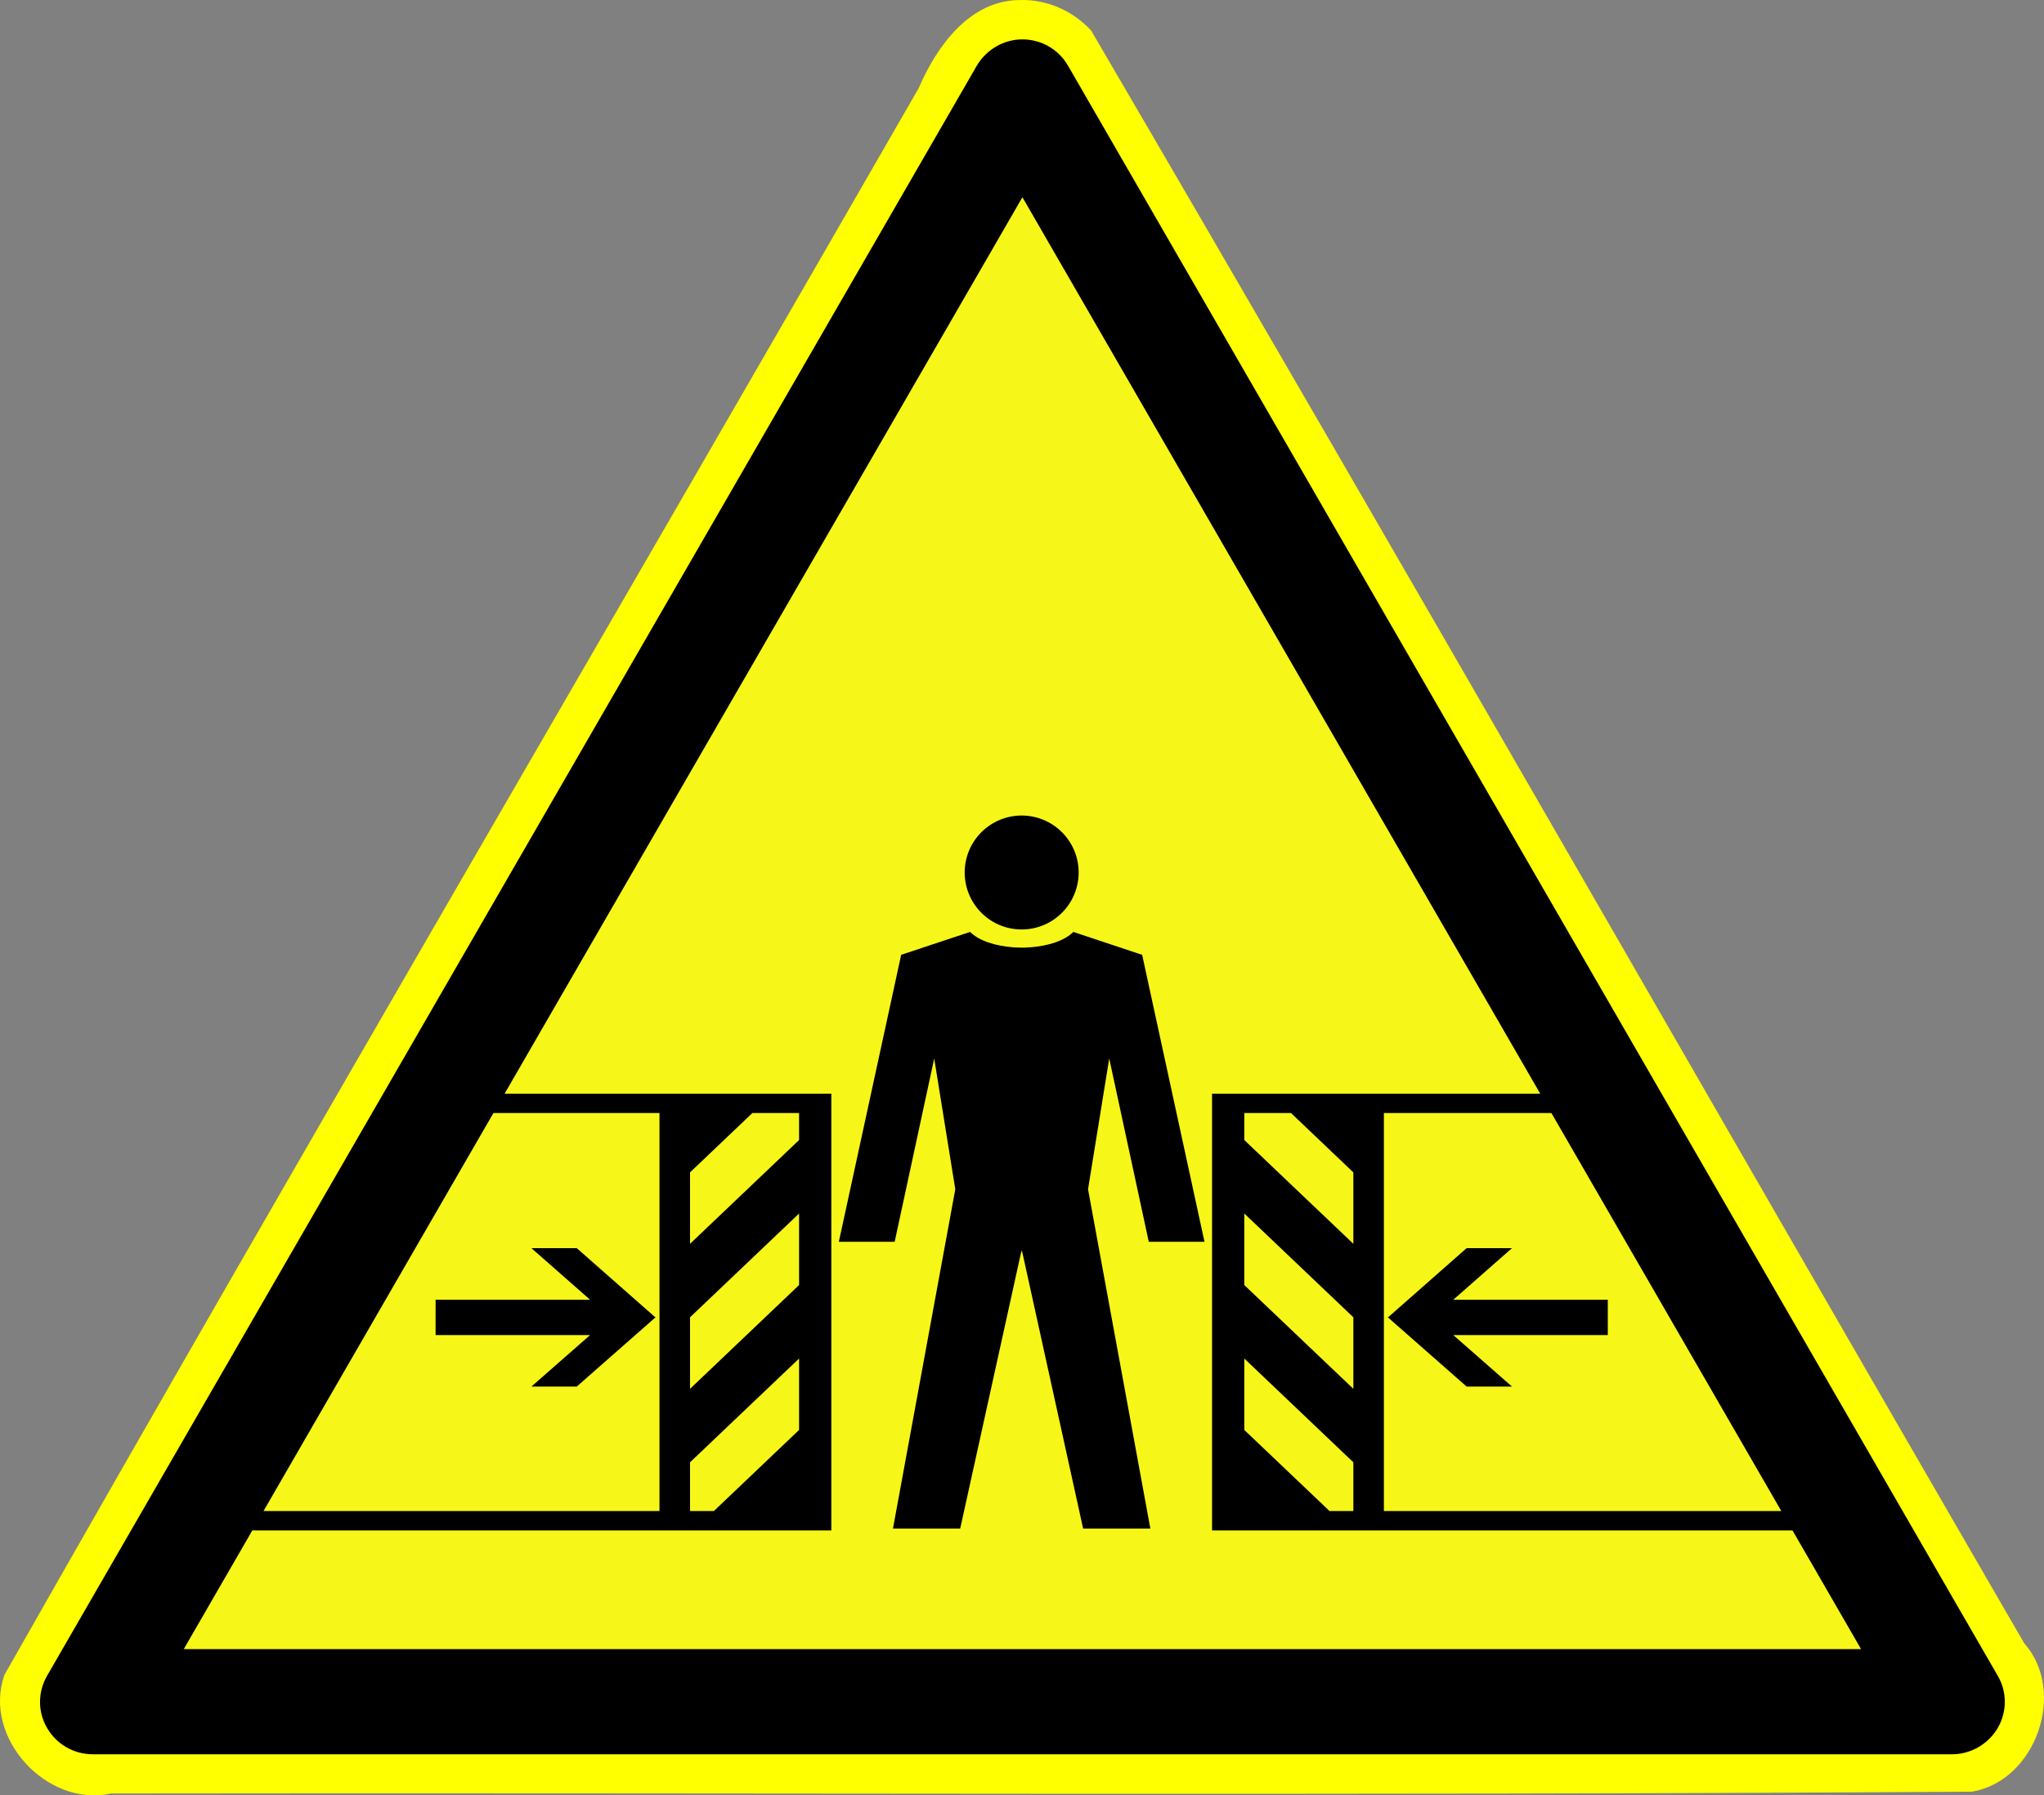 <?xml version="1.0" encoding="UTF-8" standalone="no"?>
<!-- Generator: Adobe Illustrator 11.0, SVG Export Plug-In . SVG Version: 6.0.0 Build 78)  -->
<!-- Created by Cary Bass http://commons.wikipedia.com/wiki/User:Bastique on January 20, 2006 -->
<svg
   xmlns:dc="http://purl.org/dc/elements/1.1/"
   xmlns:cc="http://web.resource.org/cc/"
   xmlns:rdf="http://www.w3.org/1999/02/22-rdf-syntax-ns#"
   xmlns:svg="http://www.w3.org/2000/svg"
   xmlns="http://www.w3.org/2000/svg"
   xmlns:sodipodi="http://sodipodi.sourceforge.net/DTD/sodipodi-0.dtd"
   xmlns:inkscape="http://www.inkscape.org/namespaces/inkscape"
   version="1.0"
   width="623.928"
   height="548.173"
   id="radioactive"
   sodipodi:version="0.32"
   inkscape:version="0.44"
   sodipodi:docname="quetschgefahr.svg"
   sodipodi:docbase="C:\Dokumente und Einstellungen\henning\Desktop\Sicherheitszeichen">
  <rect width="100%" height="100%" fill="#808080" stroke="none"/>
  <defs
     id="defs58" />
  <sodipodi:namedview
     inkscape:window-height="966"
     inkscape:window-width="1272"
     inkscape:pageshadow="2"
     inkscape:pageopacity="0.0"
     guidetolerance="10.0"
     gridtolerance="10.0"
     objecttolerance="10.0"
     borderopacity="1.0"
     bordercolor="#666666"
     pagecolor="#ffffff"
     id="base"
     inkscape:zoom="1.4064896"
     inkscape:cx="311.9641"
     inkscape:cy="274.08664"
     inkscape:window-x="0"
     inkscape:window-y="0"
     inkscape:current-layer="radioactive"
     inkscape:document-units="mm"
     gridspacingx="0.25mm"
     gridspacingy="0.25mm"
     grid_units="mm"
     showguides="true"
     inkscape:guide-bbox="true" />
  <g
     id="g2907"
     transform="translate(15.38,-9.608)">
    <path
       id="path2889"
       d="M 295.844,9.625 C 280.567,9.706 270.501,23.814 265.062,36.5 C 172.184,198.065 78.058,358.934 -14,520.938 C -20.829,540.115 -1.088,561.543 18.531,557.219 C 207.864,556.931 397.205,557.898 586.531,556.656 C 606.055,553.392 615.653,526.106 602.469,511.281 C 507.436,347.232 413.38,182.587 317.688,18.938 C 312.139,12.889 304.083,9.328 295.844,9.625 z "
       style="fill:yellow" />
    <g
       transform="translate(-3.189,21.63)"
       id="g4">
      <path
         id="sign_border"
         d="M 597.6,499.6 L 313.8,8 C 310.9,3 305.6,0 299.9,0 C 294.2,0 288.9,3.1 286,8 L 2.2,499.6 C -0.7,504.6 -0.7,510.7 2.2,515.6 C 5.1,520.6 10.4,523.6 16.1,523.6 L 583.7,523.6 C 589.4,523.6 594.7,520.5 597.6,515.6 C 600.5,510.6 600.5,504.5 597.6,499.6 z " />
      <polygon
         points="43.9,491.5 299.9,48.2 555.9,491.5 43.9,491.5 "
         id="sign_bg"
         style="fill:#f7f619" />
    </g>
  </g>
  <g
     id="g2005"
     style="fill:black;stroke:none"
     transform="matrix(1.113,0,0,1.113,740.523,-14.789)">
    <path
       id="rect1934"
       d="M -538.625,313.312 L -541.719,318.625 L -484.469,318.625 L -484.469,427.812 L -604.969,427.812 L -608.031,433.125 L -437.344,433.125 L -437.344,313.312 L -538.625,313.312 z M -459,318.625 L -446.188,318.625 L -446.188,326.031 L -476.094,354.5 L -476.094,334.906 L -459,318.625 z M -446.188,346.188 L -446.188,365.812 L -476.094,394.281 L -476.094,374.656 L -446.188,346.188 z M -446.188,385.969 L -446.188,405.562 L -469.562,427.812 L -476.094,427.812 L -476.094,414.438 L -446.188,385.969 z "
       style="fill:black;fill-opacity:1;stroke:none;stroke-width:0.638;stroke-linecap:butt;stroke-linejoin:bevel;stroke-miterlimit:4;stroke-dasharray:none;stroke-opacity:1" />
    <path
       id="rect1965"
       d="M -519.594,355.688 L -503.5,369.844 L -545.875,369.844 L -545.875,379.531 L -503.5,379.531 L -519.594,393.656 L -507.156,393.656 L -485.656,374.75 L -485.5,374.75 L -485.562,374.688 L -485.5,374.625 L -485.656,374.625 L -507.156,355.688 L -519.594,355.688 z "
       style="fill:black;fill-opacity:1;stroke:none;stroke-width:0.638;stroke-linecap:butt;stroke-linejoin:bevel;stroke-miterlimit:4;stroke-dasharray:none;stroke-opacity:1" />
    <path
       sodipodi:nodetypes="cccccccccscccccccccssssssssc"
       id="path1976"
       d="M -399.281,268.938 L -418.188,275.219 L -435.281,353.938 L -419.969,353.938 L -409.125,303.656 L -403.344,339.531 L -420.438,432.625 L -402,432.625 L -385.344,357.062 C -385.344,357.062 -385.157,356.423 -385.125,356.312 C -385.093,356.422 -384.906,357.062 -384.906,357.062 L -368.281,432.625 L -349.844,432.625 L -366.938,339.531 L -361.125,303.656 L -350.281,353.938 L -335,353.938 L -352.094,275.219 L -370.969,268.938 C -373.364,271.333 -377.805,272.783 -382.719,273.156 C -382.729,273.157 -382.739,273.155 -382.75,273.156 C -382.781,273.158 -382.813,273.154 -382.844,273.156 C -383.212,273.183 -383.597,273.204 -383.969,273.219 C -384.283,273.227 -384.593,273.25 -384.906,273.25 C -385.364,273.256 -385.821,273.231 -386.281,273.219 C -386.543,273.209 -386.802,273.204 -387.062,273.188 C -387.209,273.18 -387.353,273.165 -387.5,273.156 C -392.426,272.786 -396.88,271.338 -399.281,268.938 z "
       style="fill:black;fill-rule:evenodd;stroke:none;stroke-width:1px;stroke-linecap:butt;stroke-linejoin:miter;stroke-opacity:1" />
    <path
       transform="matrix(1.079,0,0,1.079,29.206,-21.429)"
       d="M -369.525 254.001 A 14.482 14.482 0 1 1  -398.49,254.001 A 14.482 14.482 0 1 1  -369.525 254.001 z"
       sodipodi:ry="14.482305"
       sodipodi:rx="14.482305"
       sodipodi:cy="254.00146"
       sodipodi:cx="-384.00735"
       id="path1978"
       style="fill:black;fill-opacity:1;stroke:none;stroke-width:0.591;stroke-linecap:butt;stroke-linejoin:bevel;stroke-miterlimit:4;stroke-dasharray:none;stroke-opacity:1"
       sodipodi:type="arc" />
    <path
       style="fill:black;fill-opacity:1;stroke:none;stroke-width:0.638;stroke-linecap:butt;stroke-linejoin:bevel;stroke-miterlimit:4;stroke-dasharray:none;stroke-opacity:1"
       d="M -231.641,313.312 L -228.547,318.625 L -285.797,318.625 L -285.797,427.812 L -165.297,427.812 L -162.235,433.125 L -332.922,433.125 L -332.922,313.312 L -231.641,313.312 z M -311.266,318.625 L -324.078,318.625 L -324.078,326.031 L -294.172,354.5 L -294.172,334.906 L -311.266,318.625 z M -324.078,346.188 L -324.078,365.812 L -294.172,394.281 L -294.172,374.656 L -324.078,346.188 z M -324.078,385.969 L -324.078,405.562 L -300.703,427.812 L -294.172,427.812 L -294.172,414.438 L -324.078,385.969 z "
       id="path1988" />
    <path
       style="fill:black;fill-opacity:1;stroke:none;stroke-width:0.638;stroke-linecap:butt;stroke-linejoin:bevel;stroke-miterlimit:4;stroke-dasharray:none;stroke-opacity:1"
       d="M -250.672,355.688 L -266.766,369.844 L -224.391,369.844 L -224.391,379.531 L -266.766,379.531 L -250.672,393.656 L -263.11,393.656 L -284.61,374.75 L -284.766,374.75 L -284.703,374.688 L -284.766,374.625 L -284.61,374.625 L -263.11,355.688 L -250.672,355.688 z "
       id="path1990" />
  </g>
</svg>
